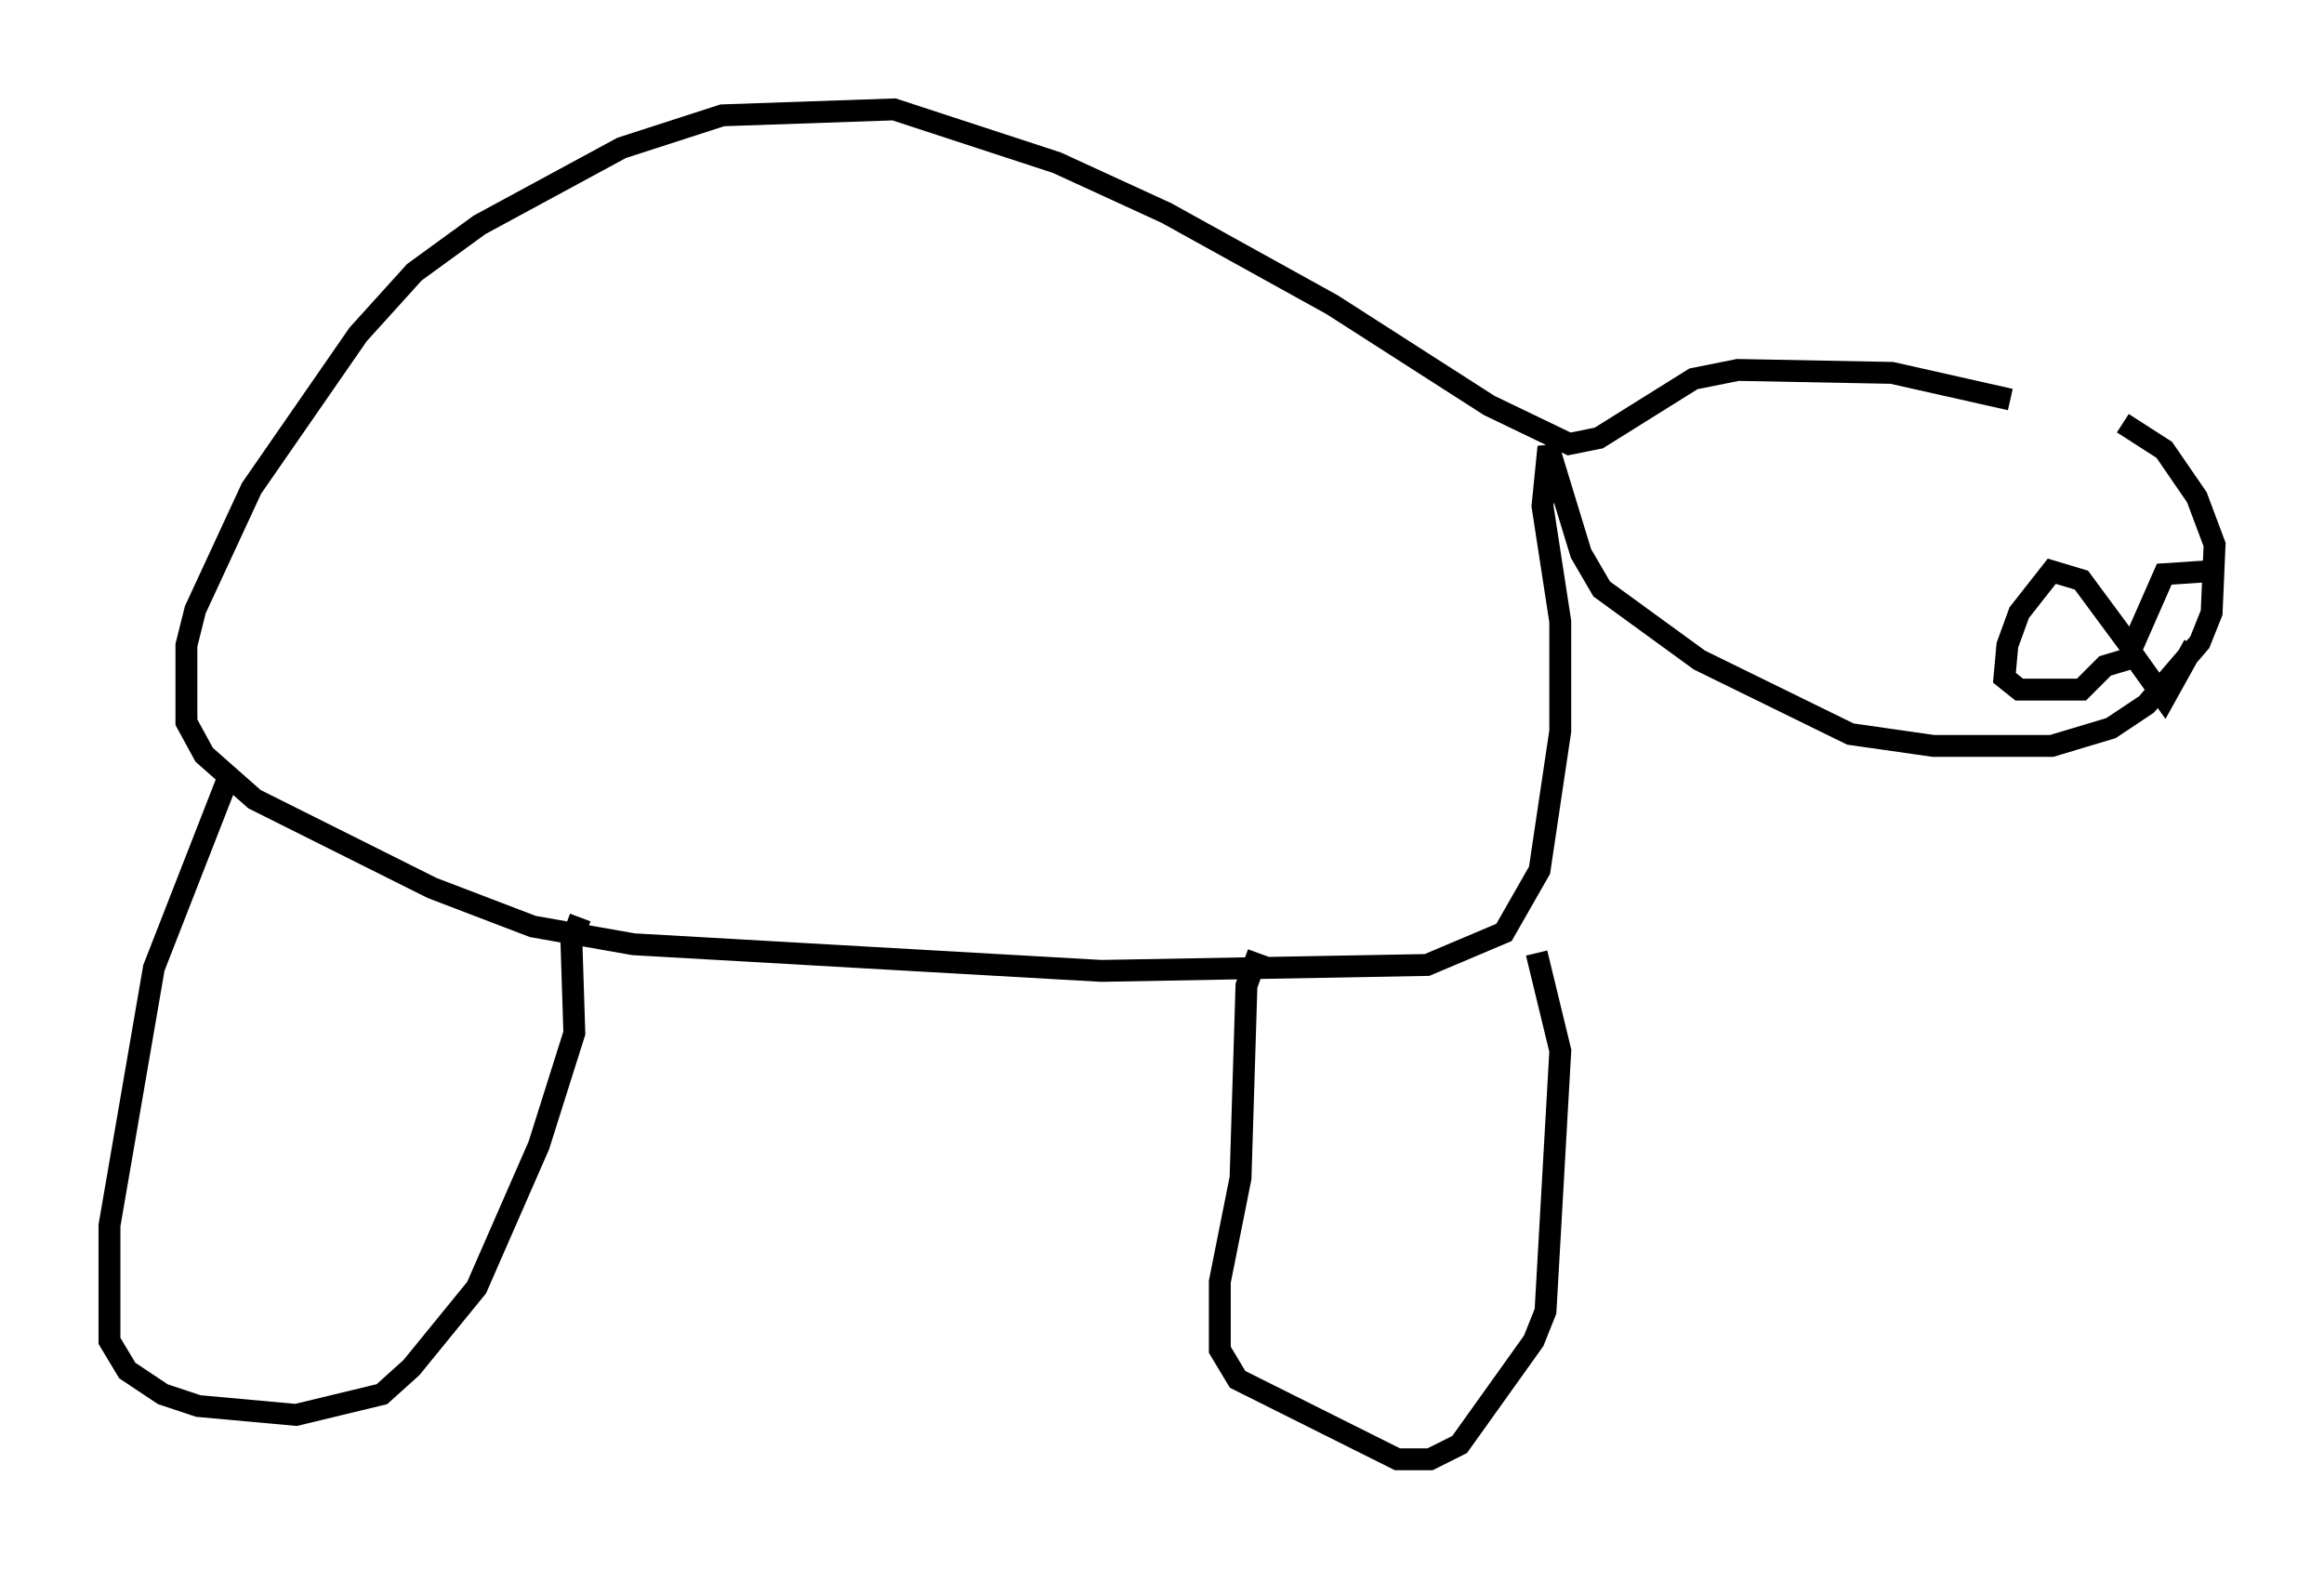 <?xml version="1.0" encoding="utf-8" ?>
<svg baseProfile="full" height="71.704" version="1.1" width="106.21" xmlns="http://www.w3.org/2000/svg" xmlns:ev="http://www.w3.org/2001/xml-events" xmlns:xlink="http://www.w3.org/1999/xlink"><defs /><rect fill="white" height="71.704" width="106.21" x="0" y="0" /><path d="M97.557, 20.155 m-5.683, -1.894 l-5.413, -1.218 -7.036, -0.135 l-2.03, 0.406 -4.33, 2.706 l-1.353, 0.271 -3.654, -1.759 l-7.172, -4.601 -7.578, -4.195 l-5.007, -2.3 -7.442, -2.436 l-7.848, 0.271 -4.601, 1.488 l-6.495, 3.518 -2.977, 2.165 l-2.571, 2.842 -4.871, 7.036 l-2.571, 5.548 -0.406, 1.624 l0.0, 3.518 0.812, 1.488 l2.3, 2.03 8.119, 4.059 l4.601, 1.759 4.601, 0.812 l21.38, 1.218 14.885, -0.271 l3.518, -1.488 1.624, -2.842 l0.947, -6.36 0.0, -5.007 l-0.812, -5.277 0.271, -2.706 l1.488, 4.871 0.947, 1.624 l4.465, 3.248 6.901, 3.383 l3.789, 0.541 5.413, 0.0 l2.706, -0.812 1.624, -1.083 l2.436, -2.842 0.541, -1.353 l0.135, -3.112 -0.812, -2.165 l-1.488, -2.165 -1.894, -1.218 m3.924, 6.766 l-2.03, 0.135 -1.488, 3.383 l-2.3, -3.112 -1.353, -0.406 l-1.488, 1.894 -0.541, 1.488 l-0.135, 1.488 0.677, 0.541 l2.842, 0.0 1.083, -1.083 l1.353, -0.406 1.353, 1.894 l1.353, -2.436 m-89.85, 6.089 l-3.383, 8.66 -2.03, 11.773 l0.0, 5.277 0.812, 1.353 l1.624, 1.083 1.624, 0.541 l4.465, 0.406 3.924, -0.947 l1.353, -1.218 2.977, -3.654 l2.842, -6.495 1.624, -5.142 l-0.135, -4.195 0.406, -1.083 m30.987, 1.624 l-0.541, 1.488 -0.271, 8.796 l-0.947, 4.736 0.0, 3.112 l0.812, 1.353 7.307, 3.654 l1.488, 0.0 1.353, -0.677 l3.383, -4.736 0.541, -1.353 l0.677, -11.908 -1.083, -4.465 " fill="none" stroke="black" stroke-width="1" /></svg>